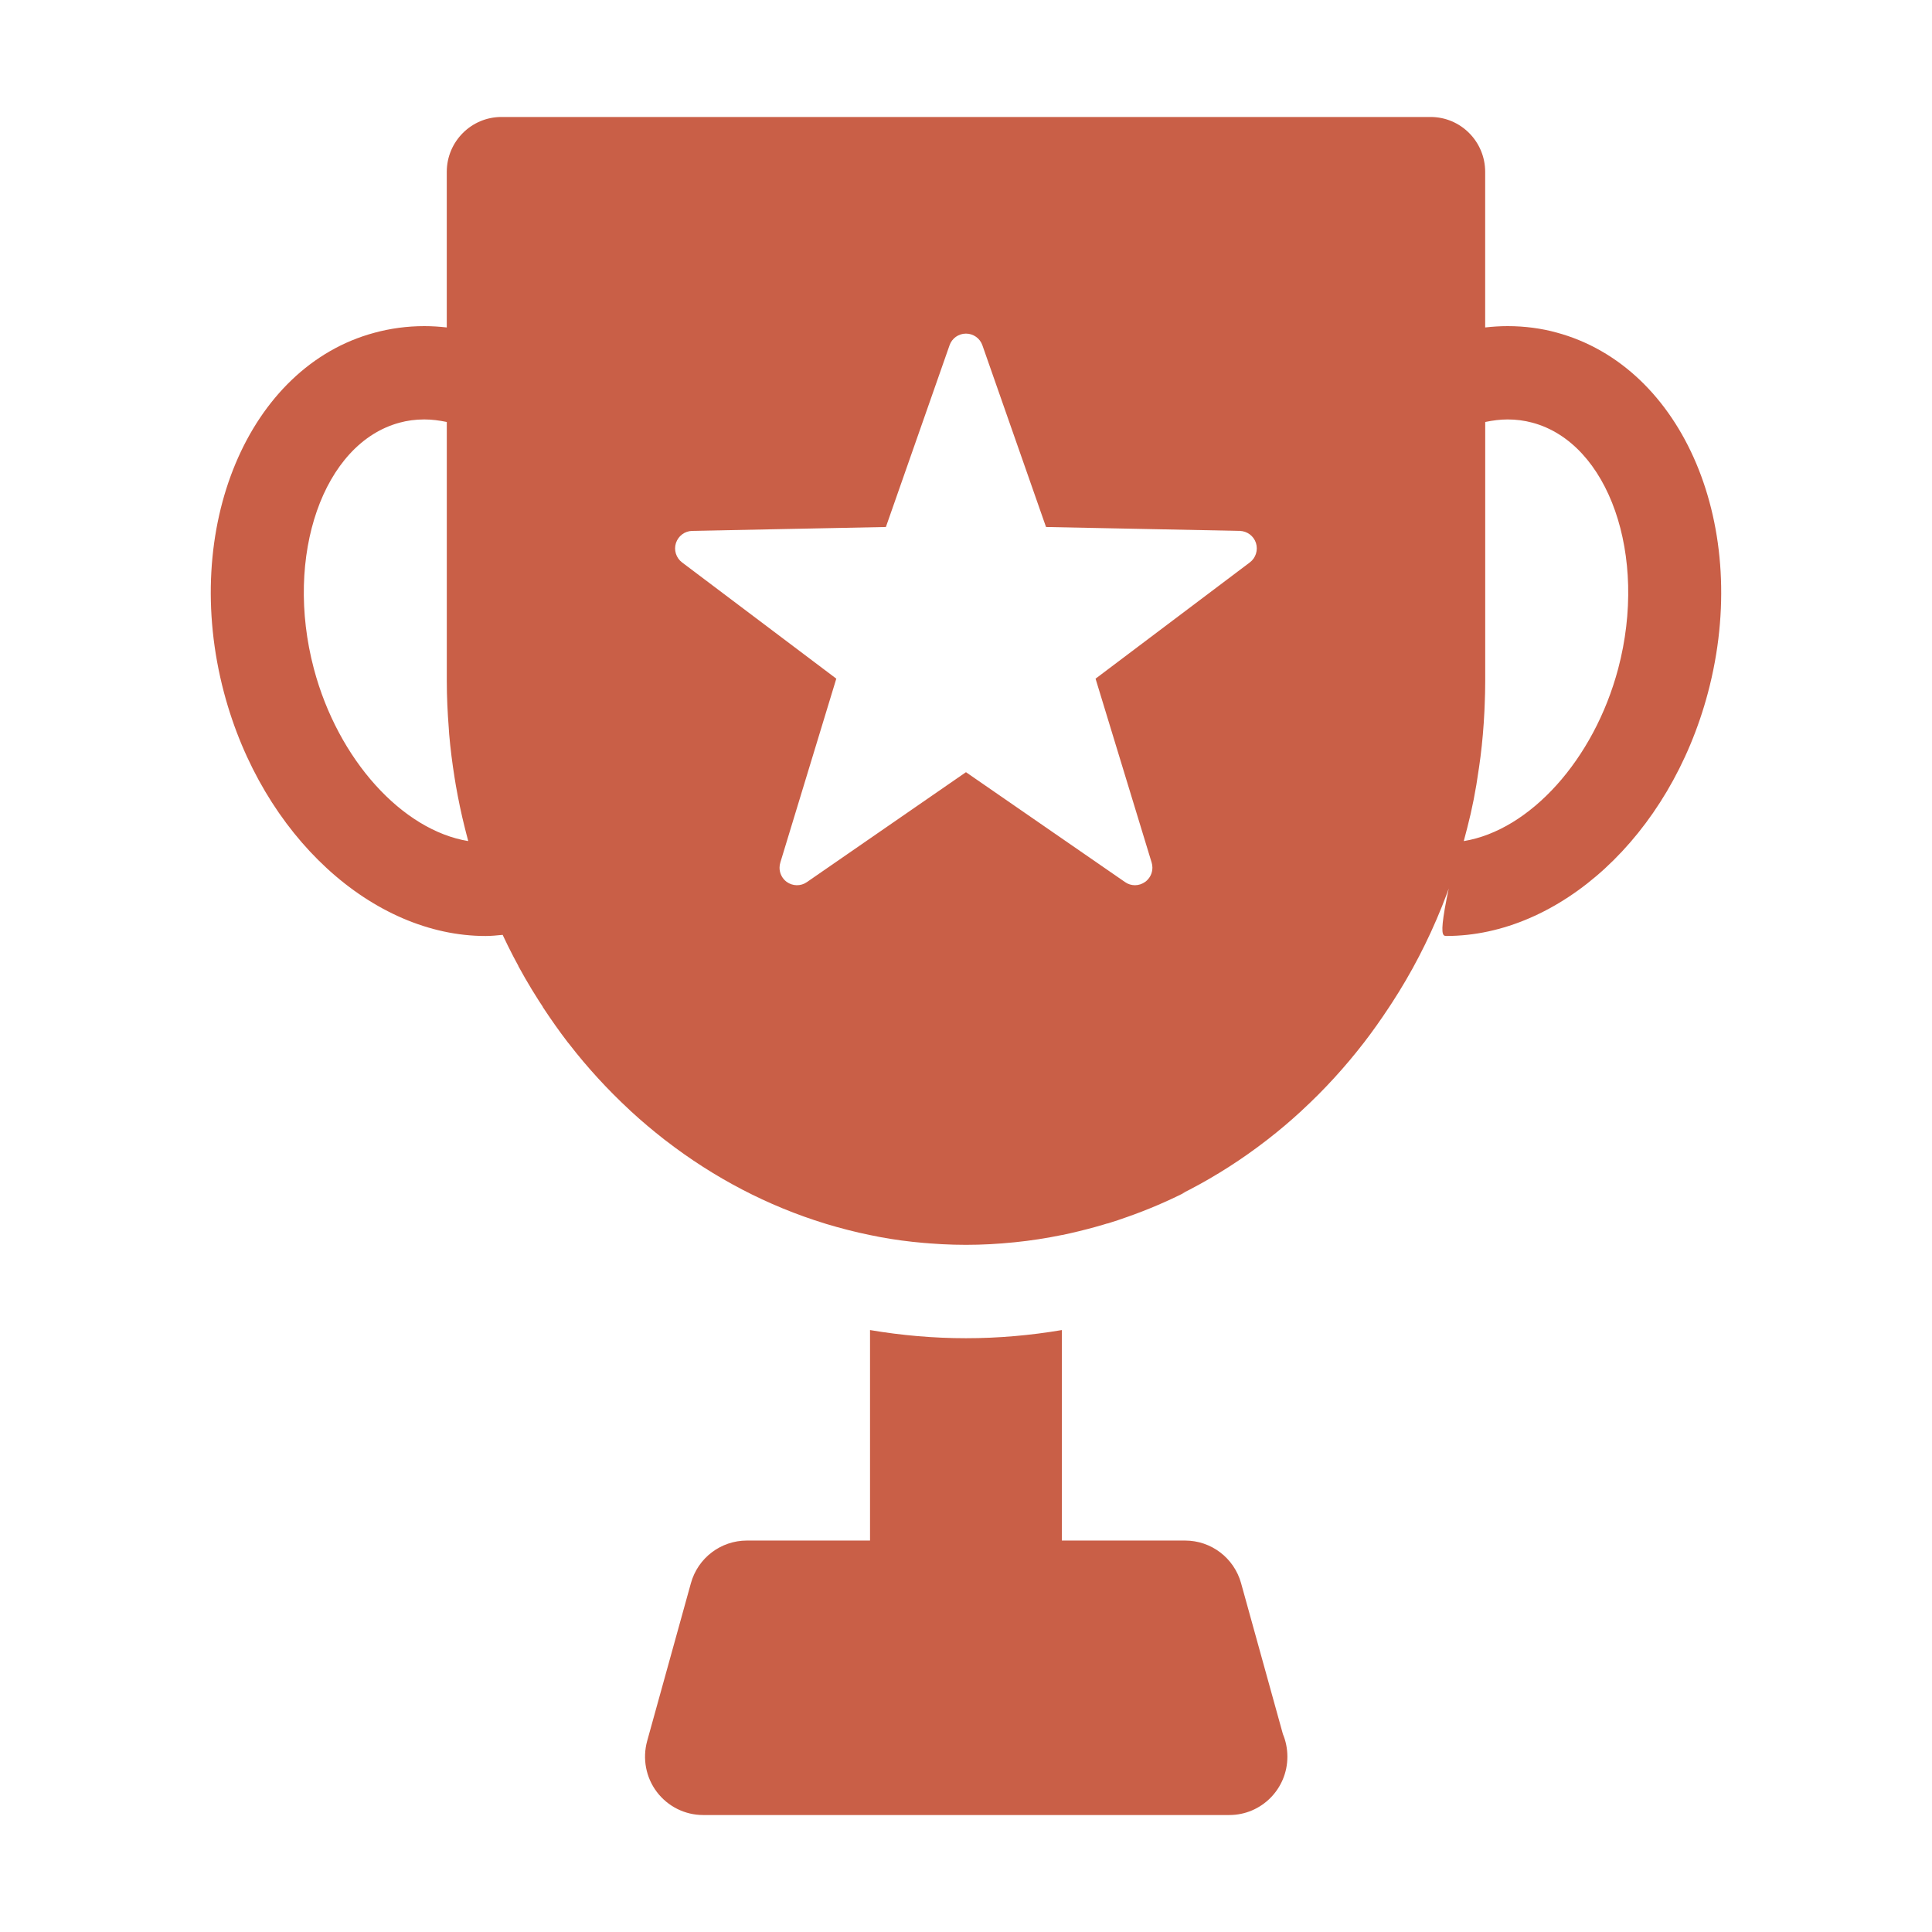 <?xml version="1.0" standalone="no"?><!DOCTYPE svg PUBLIC "-//W3C//DTD SVG 1.1//EN" "http://www.w3.org/Graphics/SVG/1.1/DTD/svg11.dtd"><svg t="1513243388265" class="icon" style="" viewBox="0 0 1024 1024" version="1.1" xmlns="http://www.w3.org/2000/svg" p-id="3951" xmlns:xlink="http://www.w3.org/1999/xlink" width="48" height="48"><defs><style type="text/css"></style></defs><path d="M657.807 839.135c-3.722-13.36-15.823-22.606-29.652-22.606h-65.347v-111.568c-16.555 2.797-33.535 4.323-50.823 4.323-17.303 0-34.284-1.525-50.854-4.323v111.568h-65.286c-13.83 0-25.961 9.246-29.654 22.606l-23.193 83.673c-2.549 9.303-0.675 19.282 5.142 26.96 5.844 7.705 14.9 12.233 24.525 12.233h278.911c16.994 0 30.766-13.845 30.766-30.915 0-4.247-0.836-8.305-2.374-11.983l-22.164-79.967zM824.828 176.206c-7.729-2.13-16.605-3.355-25.766-3.355-0.002 0-0.005 0-0.007 0-3.969 0-7.926 0.263-11.883 0.703v-82.455c0-16.057-12.95-29.097-28.948-29.097h-492.436c-16.013 0-28.994 13.041-28.994 29.097v82.455c-3.956-0.441-7.911-0.703-11.868-0.703-0.002 0-0.004 0-0.006 0-9.161 0-18.036 1.225-26.471 3.519-66.865 17.93-102.863 103.405-79.715 190.782 20.277 76.375 79.026 128.945 138.613 128.945 3.018 0 6.037-0.307 9.069-0.601 14.655 31.31 33.617 58.073 56.509 80.898-49.051-65.924-48.596-65.060-48.143-64.254 18.308 33.584 41.913 61.917 70.028 84.95-58.073-64.789-57.619-64.073-57.135-63.367 4.25 6.447 8.673 12.761 13.347 18.857 0.132 0.161 0.263 0.322 0.411 0.468 9.817 12.732 20.658 24.511 32.291 35.294 0.234 0.19 0.411 0.425 0.601 0.583 5.758 5.303 11.735 10.315 17.83 15.090 0.307 0.236 0.585 0.427 0.865 0.645 25.302 19.515 53.783 34.516 84.404 43.895 0.103 0.042 0.19 0.059 0.292 0.102 7.692 2.315 15.458 4.323 23.369 5.949h0.044c14.074 3.020 30.327 4.861 46.972 5.085-21.875-1.232-21.669-1.232-21.494-1.217 8.365 0.849 16.849 1.318 25.375 1.318 8.541 0 16.964-0.471 25.302-1.318 0.203-0.016 0.41-0.016 0.645-0.059 8.379-0.836 16.642-2.14 24.803-3.81h0.146c24.167-5.078 45.552-12.692 65.49-22.756-41.955 16.735-41.693 16.681-41.421 16.665 30.214-9.34 58.663-24.325 83.981-43.841 0.279-0.206 0.556-0.439 0.836-0.645 6.167-4.763 12.117-9.817 17.858-15.090 0.19-0.175 0.396-0.366 0.586-0.571 11.677-10.768 22.505-22.606 32.364-35.335 0.147-0.147 0.249-0.279 0.351-0.439 4.689-6.095 9.143-12.41 13.39-18.87 0.455-0.688 0.924-1.393 1.379-2.097 20.578-31.562 35.778-68.639 43.265-108.438-31.298 88.133-30.859 87.312-30.419 86.463 15.116-27.843 26.019-60.284 30.828-94.679-20.777 80.82-17.729 81.111-14.741 81.111 59.601 0 118.367-52.555 138.614-128.931 23.182-87.376-12.846-172.851-80.416-190.944zM166.353 354.435c-15.868-59.894 4.981-119.596 45.492-130.425 3.901-1.079 8.377-1.699 12.999-1.699 0.041 0 0.080 0 0.121 0 3.92 0 7.877 0.527 11.846 1.347v137.28c0 8.366 0.396 16.657 1.040 24.863 0.073 1.115 0.132 2.213 0.219 3.326 0.66 7.78 1.657 15.472 2.873 23.104 0.219 1.363 0.454 2.681 0.658 4.029 1.334 7.574 2.873 15.017 4.718 22.343 0.249 1.142 0.571 2.271 0.864 3.412 0.336 1.287 0.658 2.521 0.996 3.779-34.885-5.714-69.007-43.029-81.827-91.363zM662.421 298.102l-81.754 61.607 29.727 97.458c0.258 0.814 0.406 1.75 0.406 2.721 0 3.070-1.486 5.793-3.778 7.489-1.652 1.19-3.57 1.806-5.461 1.806-1.833 0-3.692-0.542-5.23-1.641l-84.345-58.267-84.332 58.267c-3.209 2.257-7.545 2.169-10.724-0.147-2.291-1.714-3.758-4.42-3.758-7.469 0-0.983 0.153-1.933 0.436-2.823l29.65-97.406-81.739-61.593c-3.15-2.375-4.483-6.535-3.252-10.301 1.223-3.705 4.622-6.345 8.647-6.418l102.627-2.065 33.742-96.317c1.275-3.705 4.777-6.182 8.703-6.182s7.414 2.476 8.702 6.182l33.727 96.317 102.631 2.065c3.97 0.089 7.444 2.681 8.643 6.417 1.185 3.765-0.089 7.926-3.269 10.301zM857.662 354.435c-12.833 48.334-46.912 85.65-81.84 91.363 0.351-1.245 0.673-2.491 0.996-3.779 0.307-1.142 0.615-2.242 0.894-3.412 4.993-19.184 8.157-41.351 8.772-64.159-3.851 40.466-3.646 39.148-3.44 37.785 2.452-14.34 3.935-30.953 4.092-47.882-1.102 23.664-1.043 22.58-0.97 21.494 0.63-8.234 1.027-16.556 1.027-24.922v-137.266c3.954-0.821 7.939-1.347 11.881-1.347 4.423 0 8.834 0.556 13.068 1.699 40.553 10.828 61.388 70.531 45.52 130.425z" p-id="3952" fill="#c95f47"></path></svg>